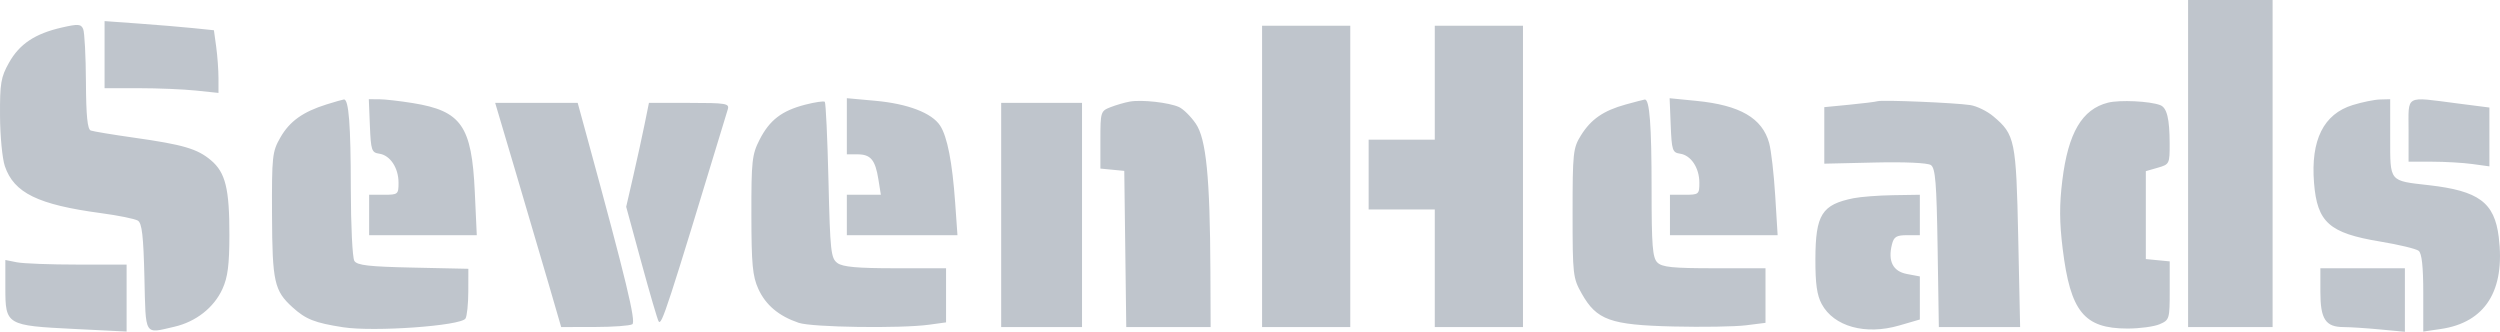 <svg width="324" height="43" viewBox="0 0 324 43" fill="none" xmlns="http://www.w3.org/2000/svg">
<path fill-rule="evenodd" clip-rule="evenodd" d="M283.576 21.193V42.386H289.053H294.529V21.193V0H289.053H283.576V21.193ZM8.024 3.565C4.543 4.358 2.533 5.694 1.17 8.121C0.114 9.999 -0.019 10.78 0.002 15.002C0.015 17.621 0.297 20.561 0.629 21.535C1.815 25.012 4.918 26.526 13.107 27.625C15.35 27.926 17.493 28.362 17.869 28.594C18.399 28.921 18.589 30.572 18.716 35.939C18.899 43.681 18.643 43.257 22.591 42.347C25.396 41.701 27.732 39.864 28.832 37.441C29.519 35.93 29.724 34.335 29.73 30.48C29.74 24.454 29.222 22.355 27.334 20.766C25.568 19.28 23.747 18.746 17.361 17.842C14.611 17.452 12.093 17.035 11.766 16.916C11.334 16.758 11.161 15.022 11.137 10.611C11.119 7.264 10.958 4.184 10.78 3.767C10.498 3.109 10.137 3.083 8.024 3.565ZM13.552 7.082V11.43H18.006C20.456 11.43 23.778 11.568 25.387 11.736L28.315 12.042V10.136C28.315 9.087 28.182 7.259 28.02 6.075L27.724 3.92L25.043 3.644C23.568 3.493 20.379 3.226 17.957 3.052L13.552 2.735V7.082ZM163.565 22.86V42.386H169.28H174.995V22.86V3.334H169.28H163.565V22.86ZM185.948 10.716V18.097H181.662H177.376V22.622V27.146H181.662H185.948V34.766V42.386H191.663H197.378V22.86V3.334H191.663H185.948V10.716ZM42.324 13.531C39.249 14.494 37.54 15.717 36.337 17.817C35.282 19.658 35.222 20.208 35.253 27.86C35.288 36.521 35.545 37.68 37.913 39.826C39.637 41.388 40.784 41.841 44.466 42.412C48.463 43.032 59.723 42.23 60.326 41.283C60.523 40.973 60.687 39.395 60.692 37.777L60.699 34.835L53.537 34.681C47.809 34.559 46.285 34.385 45.925 33.814C45.676 33.421 45.471 29.215 45.466 24.467C45.46 16.164 45.2 12.823 44.566 12.891C44.403 12.908 43.393 13.196 42.324 13.531ZM47.938 16.311C48.067 19.476 48.168 19.777 49.146 19.916C50.562 20.117 51.65 21.753 51.65 23.68C51.65 25.184 51.58 25.241 49.745 25.241H47.84V27.86V30.48H54.816H61.791L61.532 24.841C61.138 16.309 59.793 14.38 53.523 13.363C51.838 13.09 49.861 12.864 49.129 12.863L47.798 12.859L47.938 16.311ZM104.354 13.566C101.317 14.35 99.742 15.559 98.44 18.107C97.459 20.027 97.37 20.849 97.379 27.842C97.388 34.259 97.531 35.792 98.276 37.433C99.229 39.532 100.929 40.961 103.512 41.837C105.243 42.424 116.693 42.591 120.399 42.083L122.609 41.78V38.273V34.766H116.033C111.109 34.766 109.224 34.597 108.532 34.091C107.682 33.47 107.589 32.612 107.37 23.414C107.239 17.914 107.024 13.314 106.893 13.193C106.762 13.072 105.619 13.24 104.354 13.566ZM109.751 16.365V20.002H111.121C112.84 20.002 113.434 20.711 113.839 23.241L114.159 25.241H111.955H109.751V27.86V30.48H116.919H124.087L123.793 26.313C123.42 21.027 122.771 17.701 121.835 16.273C120.762 14.636 117.644 13.443 113.442 13.062L109.751 12.727V16.365ZM146.421 13.166C145.766 13.284 144.641 13.61 143.92 13.891C142.647 14.389 142.611 14.506 142.611 18.125V21.847L144.159 21.997L145.706 22.146L145.835 32.266L145.963 42.386H151.431H156.898L156.868 35.123C156.817 22.968 156.324 17.995 154.974 16.025C154.339 15.098 153.362 14.131 152.802 13.876C151.502 13.284 147.965 12.891 146.421 13.166ZM210.689 13.542C207.806 14.338 206.191 15.453 204.887 17.551C203.872 19.184 203.807 19.788 203.807 27.622C203.807 35.634 203.853 36.038 204.997 38.06C206.935 41.484 208.701 42.117 216.854 42.313C220.625 42.404 224.857 42.335 226.26 42.16L228.809 41.841V38.304V34.766H222.176C216.78 34.766 215.403 34.627 214.794 34.018C214.168 33.392 214.046 31.842 214.046 24.552C214.046 16.174 213.788 12.811 213.153 12.901C212.989 12.925 211.88 13.213 210.689 13.542ZM216.524 16.248C216.654 19.478 216.752 19.777 217.732 19.916C219.149 20.117 220.237 21.753 220.237 23.68C220.237 25.184 220.167 25.241 218.332 25.241H216.427V27.86V30.48H223.404H230.381L230.068 25.36C229.896 22.545 229.542 19.475 229.283 18.538C228.384 15.299 225.503 13.63 219.849 13.073L216.383 12.731L216.524 16.248ZM243.334 13.116C243.072 13.197 241.411 13.404 239.643 13.575L236.429 13.887V17.55V21.213L242.977 21.062C246.858 20.972 249.816 21.106 250.24 21.391C250.829 21.787 250.982 23.668 251.114 32.129L251.274 42.386H256.541H261.808L261.562 30.813C261.293 18.16 261.145 17.439 258.338 15.078C257.536 14.402 256.189 13.745 255.345 13.617C253.361 13.316 243.955 12.924 243.334 13.116ZM273.198 13.305C269.836 14.15 268.036 17.211 267.277 23.375C266.887 26.543 266.898 28.788 267.321 32.226C268.325 40.397 270.089 42.572 275.718 42.58C277.29 42.582 279.164 42.33 279.885 42.02C281.157 41.474 281.195 41.348 281.195 37.666V33.874L279.647 33.725L278.099 33.575V27.878V22.181L279.647 21.737C281.158 21.304 281.195 21.229 281.188 18.624C281.18 15.368 280.835 13.958 279.963 13.623C278.617 13.106 274.717 12.923 273.198 13.305ZM304.917 13.612C301.134 14.776 299.457 18.144 299.898 23.693C300.305 28.821 301.866 30.21 308.442 31.299C310.874 31.702 313.132 32.245 313.459 32.505C313.868 32.829 314.055 34.547 314.055 37.974V42.971L316.317 42.64C322.095 41.797 324.705 37.656 323.837 30.71C323.278 26.233 321.254 24.735 314.769 23.999C309.595 23.411 309.769 23.624 309.769 17.871V12.859L308.459 12.892C307.738 12.91 306.145 13.234 304.917 13.612ZM312.15 16.907V20.955H315.179C316.845 20.955 319.202 21.091 320.417 21.258L322.627 21.561V17.748V13.936L318.428 13.397C311.6 12.521 312.15 12.214 312.15 16.907ZM66.894 22.503C68.389 27.545 70.313 34.082 71.17 37.028L72.728 42.386L77.072 42.379C79.46 42.375 81.654 42.214 81.947 42.022C82.447 41.693 81.151 36.325 76.139 17.978L74.87 13.335H69.522H64.175L66.894 22.503ZM83.546 16.073C83.241 17.58 82.578 20.61 82.073 22.807L81.154 26.802L83.116 33.999C84.196 37.957 85.202 41.395 85.353 41.64C85.741 42.27 86.382 40.306 94.322 14.168C94.553 13.41 94.105 13.335 89.338 13.335H84.102L83.546 16.073ZM129.753 27.86V42.386H134.991H140.23V27.86V13.335H134.991H129.753V27.86ZM240.239 25.684C236.105 26.511 235.294 27.8 235.275 33.575C235.265 36.764 235.474 38.256 236.091 39.401C237.665 42.321 241.76 43.457 246.132 42.186L248.811 41.407V38.616V35.825L247.148 35.512C245.32 35.17 244.65 33.849 245.197 31.671C245.444 30.686 245.782 30.48 247.153 30.48H248.811V27.86V25.241L245.358 25.296C243.459 25.326 241.155 25.501 240.239 25.684ZM0.693 37.315C0.693 42.119 0.825 42.197 9.623 42.633L16.409 42.969V38.63V34.29H10.039C6.536 34.29 3 34.156 2.182 33.992L0.693 33.695V37.315ZM300.72 37.828C300.72 41.362 301.395 42.384 303.73 42.389C304.563 42.391 306.691 42.529 308.459 42.697L311.674 43V38.883V34.766H306.197H300.72V37.828Z" fill="#BFC5CC"/>
</svg>
